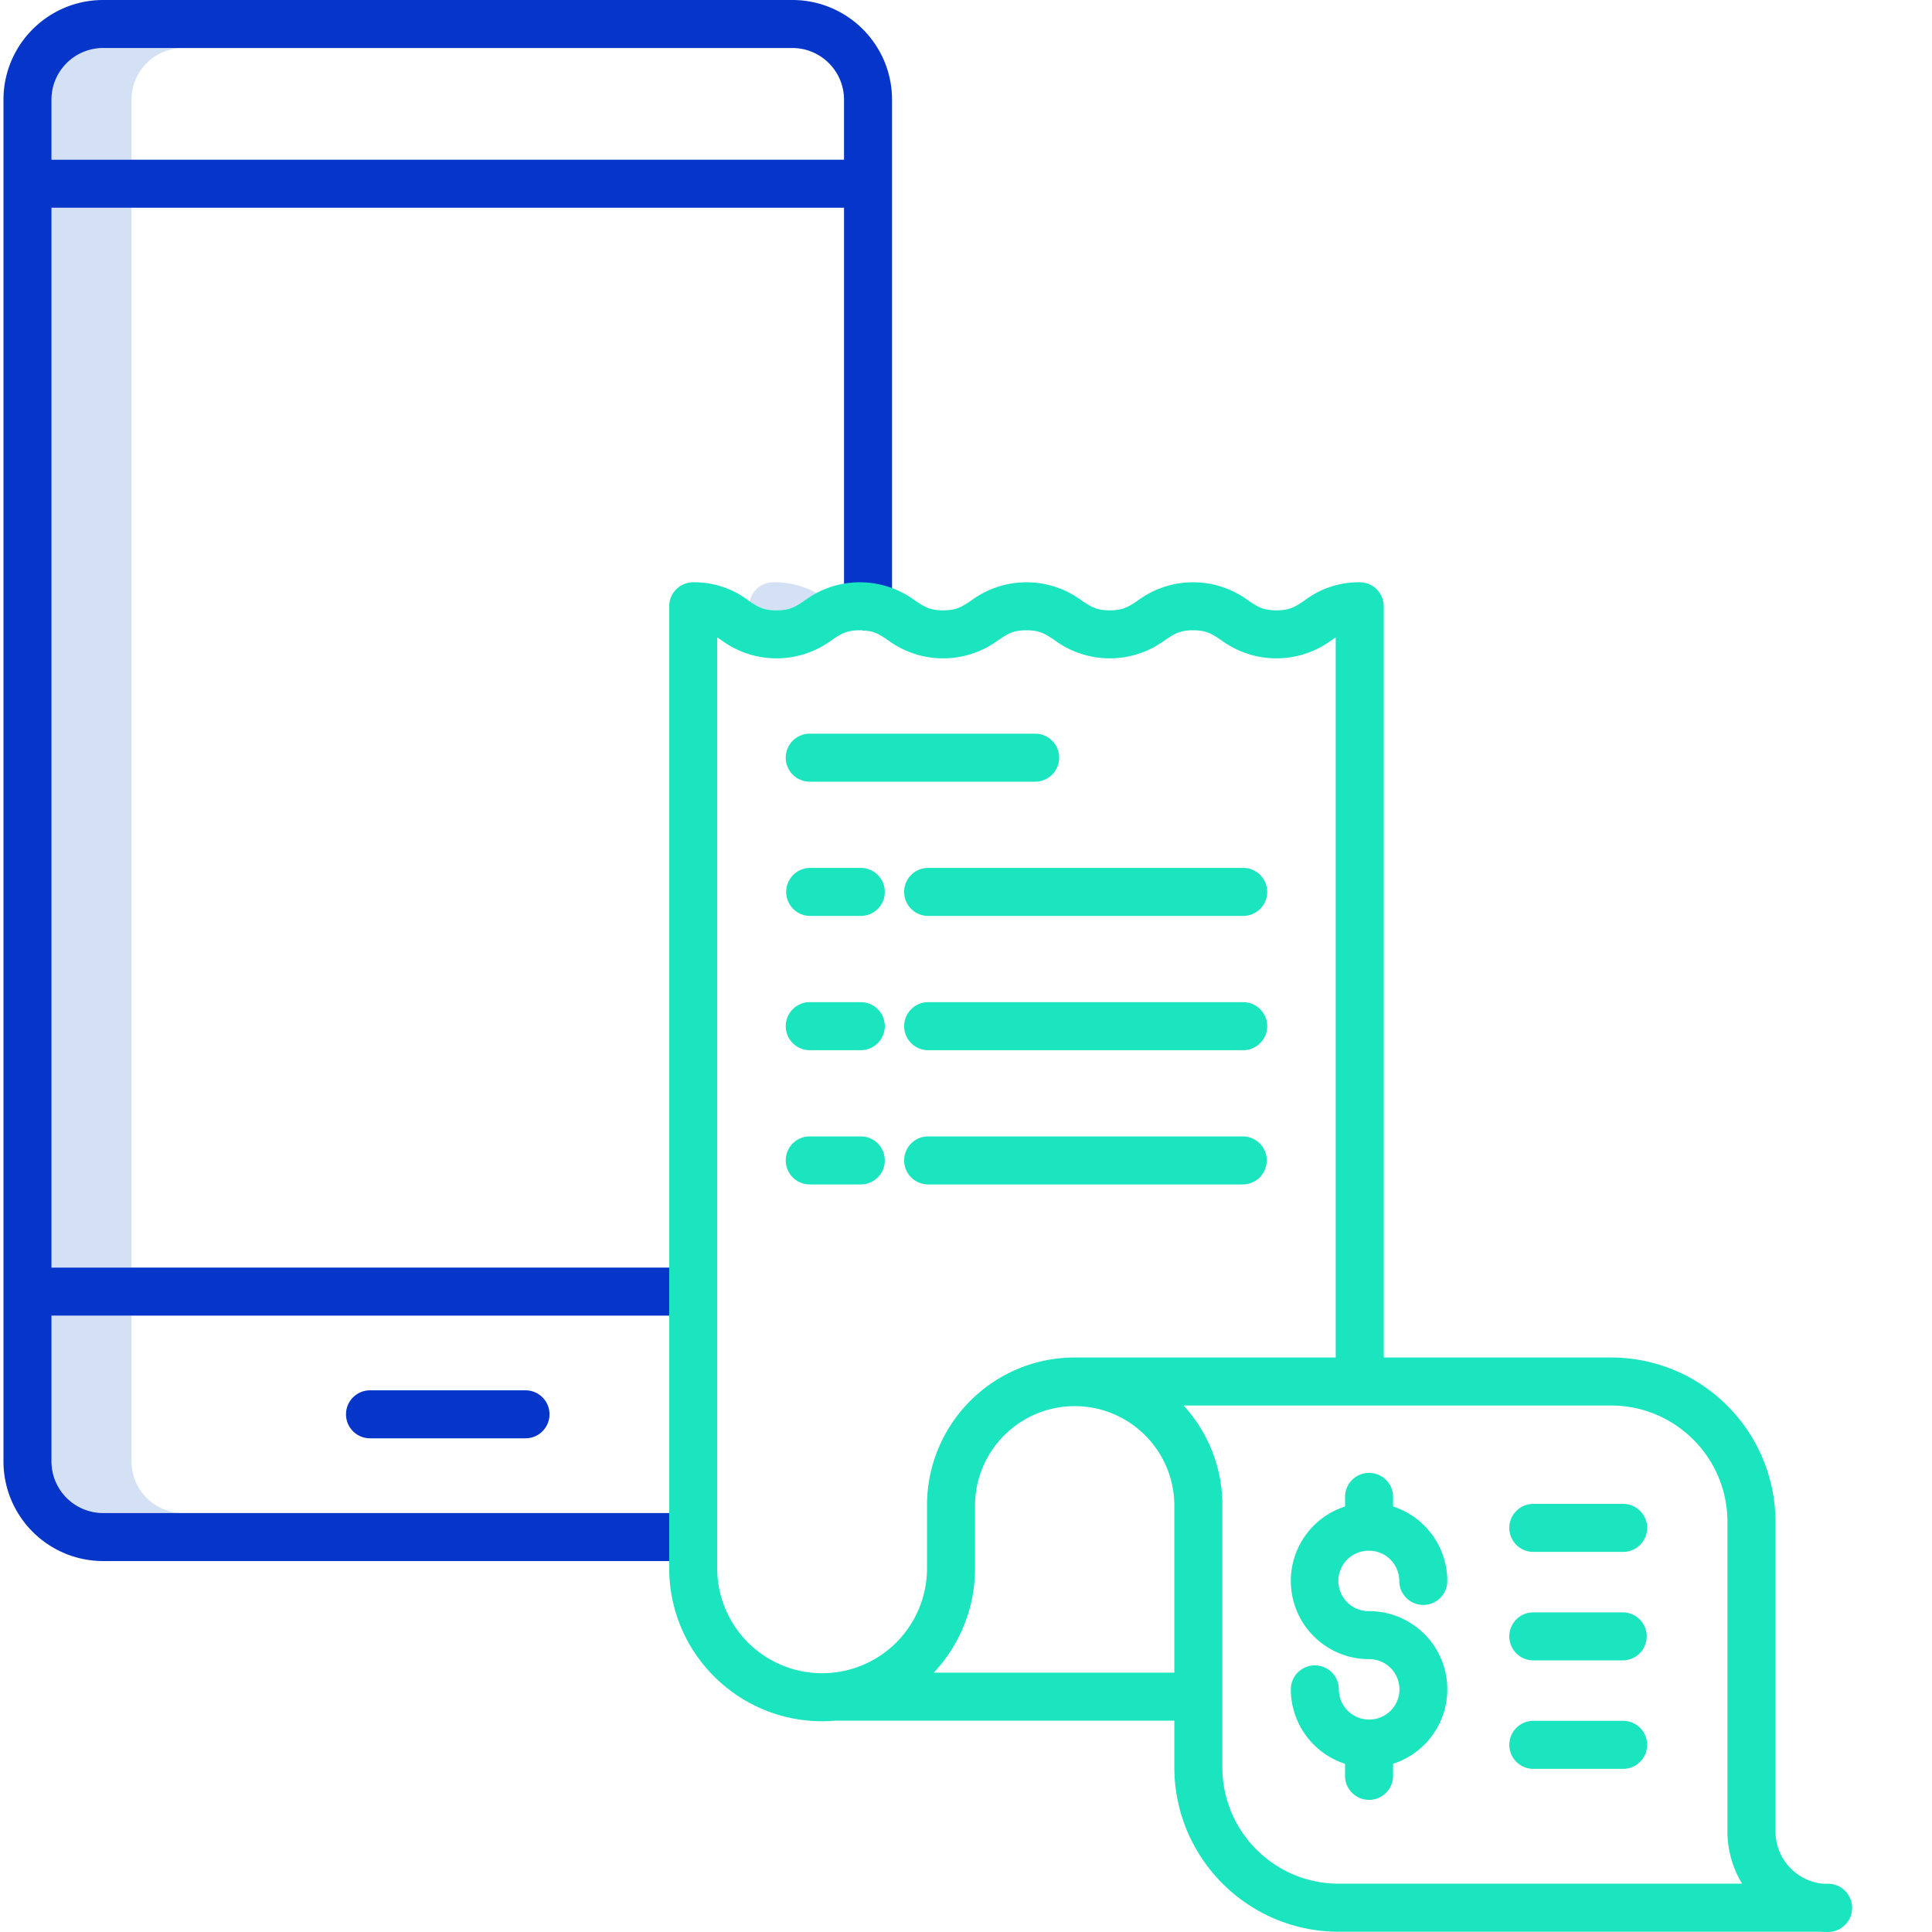 <svg xmlns="http://www.w3.org/2000/svg" version="1.1" xmlns:xlink="http://www.w3.org/1999/xlink" width="512" height="512" x="0" y="0" viewBox="0 0 482 482.865" style="enable-background:new 0 0 512 512" xml:space="preserve" class=""><g><path fill="#d4e1f4" d="M45.34 12h-20c-7.125.008-12.899 5.785-12.906 12.91v15.004h20V24.91c.007-7.125 5.78-12.902 12.906-12.91zM192.82 145.531a6 6 0 0 0-5.875 4.774 10.193 10.193 0 0 0 6.692 2.238c3.375 0 4.761-.934 7.058-2.48.864-.583 1.828-1.231 2.946-1.848a21.372 21.372 0 0 0-10.82-2.684zM12.434 51.914h20V316.81h-20zM32.434 365.242V328.81h-20v36.433c.007 7.13 5.78 12.903 12.906 12.91h20c-7.125-.007-12.899-5.78-12.906-12.91zm0 0" opacity="1" data-original="#d4e1f4" class=""></path><path fill="#0635c9" d="M197.61 0H25.34C11.59.016.45 11.16.434 24.91v340.332c.015 13.75 11.156 24.895 24.906 24.91h147.48a6.001 6.001 0 0 0 0-12H25.34c-7.125-.007-12.899-5.78-12.906-12.91V328.81H172.82v-12H12.434V51.914h198.082v99.715c0 3.316 2.687 6 6 6 3.316 0 6-2.684 6-6V24.91C222.5 11.16 211.359.016 197.609 0zM12.433 39.914V24.91c.007-7.125 5.78-12.902 12.906-12.91h172.27c7.124.008 12.898 5.785 12.906 12.91v15.004zm0 0" opacity="1" data-original="#0635c9" class=""></path><path fill="#0635c9" d="M92.043 347.48c-3.316 0-6 2.688-6 6s2.684 6 6 6h38.863c3.317 0 6-2.687 6-6s-2.683-6-6-6zm0 0" opacity="1" data-original="#0635c9" class=""></path><g fill="#1ae5be"><path d="M456.434 470.793h-1.317c-6.699-.684-11.8-6.32-11.808-13.059v-77.382c-.028-22.672-18.399-41.043-41.07-41.07h-56.837v-187.75c0-3.317-2.687-6-6-6a22.295 22.295 0 0 0-13.765 4.53c-2.301 1.547-3.688 2.481-7.063 2.481-3.37 0-4.761-.934-7.058-2.48a23.171 23.171 0 0 0-27.532 0c-2.3 1.546-3.687 2.48-7.058 2.48-3.375 0-4.762-.934-7.059-2.48a23.165 23.165 0 0 0-27.527 0c-2.3 1.546-3.684 2.48-7.059 2.48s-4.761-.934-7.058-2.48a23.165 23.165 0 0 0-27.528 0c-2.297 1.546-3.683 2.48-7.058 2.48-3.371 0-4.758-.934-7.055-2.48a22.267 22.267 0 0 0-13.762-4.532c-3.316 0-6 2.684-6 6V391.97c.024 21.097 17.121 38.195 38.22 38.222 1.105 0 2.198-.058 3.276-.152h84.754v11.691c.028 22.672 18.399 41.043 41.07 41.07h120.47a25.55 25.55 0 0 0 1.824.063c3.332 0 6.03-2.699 6.03-6.031s-2.698-6.031-6.03-6.031zM178.82 391.969v-232.66c.336.218.684.453 1.055.699a23.165 23.165 0 0 0 27.527 0c2.301-1.547 3.684-2.48 7.055-2.48 3.371 0 4.762.933 7.059 2.484a23.177 23.177 0 0 0 27.527 0c2.3-1.551 3.687-2.485 7.059-2.485 3.375 0 4.761.934 7.058 2.485a23.183 23.183 0 0 0 27.531 0c2.301-1.551 3.684-2.485 7.059-2.485 3.371 0 4.762.934 7.059 2.485a23.183 23.183 0 0 0 27.53 0c.376-.254.727-.489 1.063-.703V339.28h-64.14c-.106 0-.211 0-.317.008-.257-.004-.52-.008-.78-.008-20.372.024-36.884 16.535-36.907 36.906v15.782a26.219 26.219 0 1 1-52.438 0zm54.13 26.07a38.063 38.063 0 0 0 10.308-26.07v-15.781c.086-13.696 11.215-24.75 24.906-24.75 13.695 0 24.82 11.054 24.906 24.75v41.851zm101.19 52.754c-16.046-.016-29.05-13.02-29.07-29.066v-65.54a36.766 36.766 0 0 0-9.695-24.906h106.863c16.047.016 29.055 13.024 29.07 29.07v77.383a24.96 24.96 0 0 0 3.669 13.059zm0 0" fill="#1ae5be" opacity="1" data-original="#1ae5be"></path><path d="M225.543 222.918c0 3.312 2.684 6 6 6h78.73c3.313 0 6-2.688 6-6s-2.687-6-6-6h-78.73c-3.316 0-6 2.687-6 6zM201.95 228.918h12.753c3.313 0 6-2.688 6-6s-2.687-6-6-6H201.95a6.001 6.001 0 0 0 0 12zM310.273 250.473h-78.73c-3.316 0-6 2.683-6 6 0 3.312 2.684 6 6 6h78.73c3.313 0 6-2.688 6-6 0-3.317-2.687-6-6-6zM201.95 262.473h12.753c3.313 0 6-2.688 6-6 0-3.317-2.687-6-6-6H201.95c-3.312 0-6 2.683-6 6 0 3.312 2.688 6 6 6zM310.273 284.023h-78.73c-3.316 0-6 2.688-6 6s2.684 6 6 6h78.73a6.001 6.001 0 0 0 0-12zM220.703 290.023c0-3.312-2.687-6-6-6H201.95c-3.312 0-6 2.688-6 6s2.688 6 6 6h12.754c3.313 0 6-2.687 6-6zM201.95 195.367h56.331c3.317 0 6-2.687 6-6 0-3.316-2.683-6-6-6H201.95c-3.312 0-6 2.684-6 6 0 3.313 2.688 6 6 6zM341.738 387.57c4.168.004 7.543 3.383 7.551 7.551 0 3.313 2.684 6 6 6 3.313 0 6-2.687 6-6a19.585 19.585 0 0 0-13.55-18.601v-2.399c0-3.316-2.688-6-6-6-3.317 0-6 2.684-6 6v2.399c-9.165 2.949-14.813 12.132-13.317 21.64 1.492 9.512 9.691 16.516 19.316 16.512a7.548 7.548 0 0 1 7.598 7.5 7.548 7.548 0 0 1-7.5 7.598h-.199a7.552 7.552 0 0 1-7.453-7.543c0-3.317-2.688-6-6-6-3.317 0-6 2.683-6 6a19.572 19.572 0 0 0 13.55 18.597v3.016c0 3.312 2.688 6 6 6s6-2.688 6-6v-3.016c9.16-2.949 14.809-12.133 13.317-21.64-1.496-9.508-9.692-16.512-19.317-16.512a7.54 7.54 0 0 1-6.64-3.738 7.537 7.537 0 0 1 0-7.621 7.54 7.54 0 0 1 6.64-3.739zM405.234 430.09H382.79c-3.312 0-6 2.687-6 6 0 3.316 2.688 6 6 6h22.445c3.313 0 6-2.684 6-6 0-3.313-2.687-6-6-6zM405.234 402.98H382.79c-3.312 0-6 2.688-6 6s2.688 6 6 6h22.445a6.001 6.001 0 0 0 0-12zM405.234 375.867H382.79c-3.312 0-6 2.688-6 6 0 3.317 2.688 6 6 6h22.445c3.313 0 6-2.683 6-6 0-3.312-2.687-6-6-6zm0 0" fill="#1ae5be" opacity="1" data-original="#1ae5be"></path></g></g></svg>